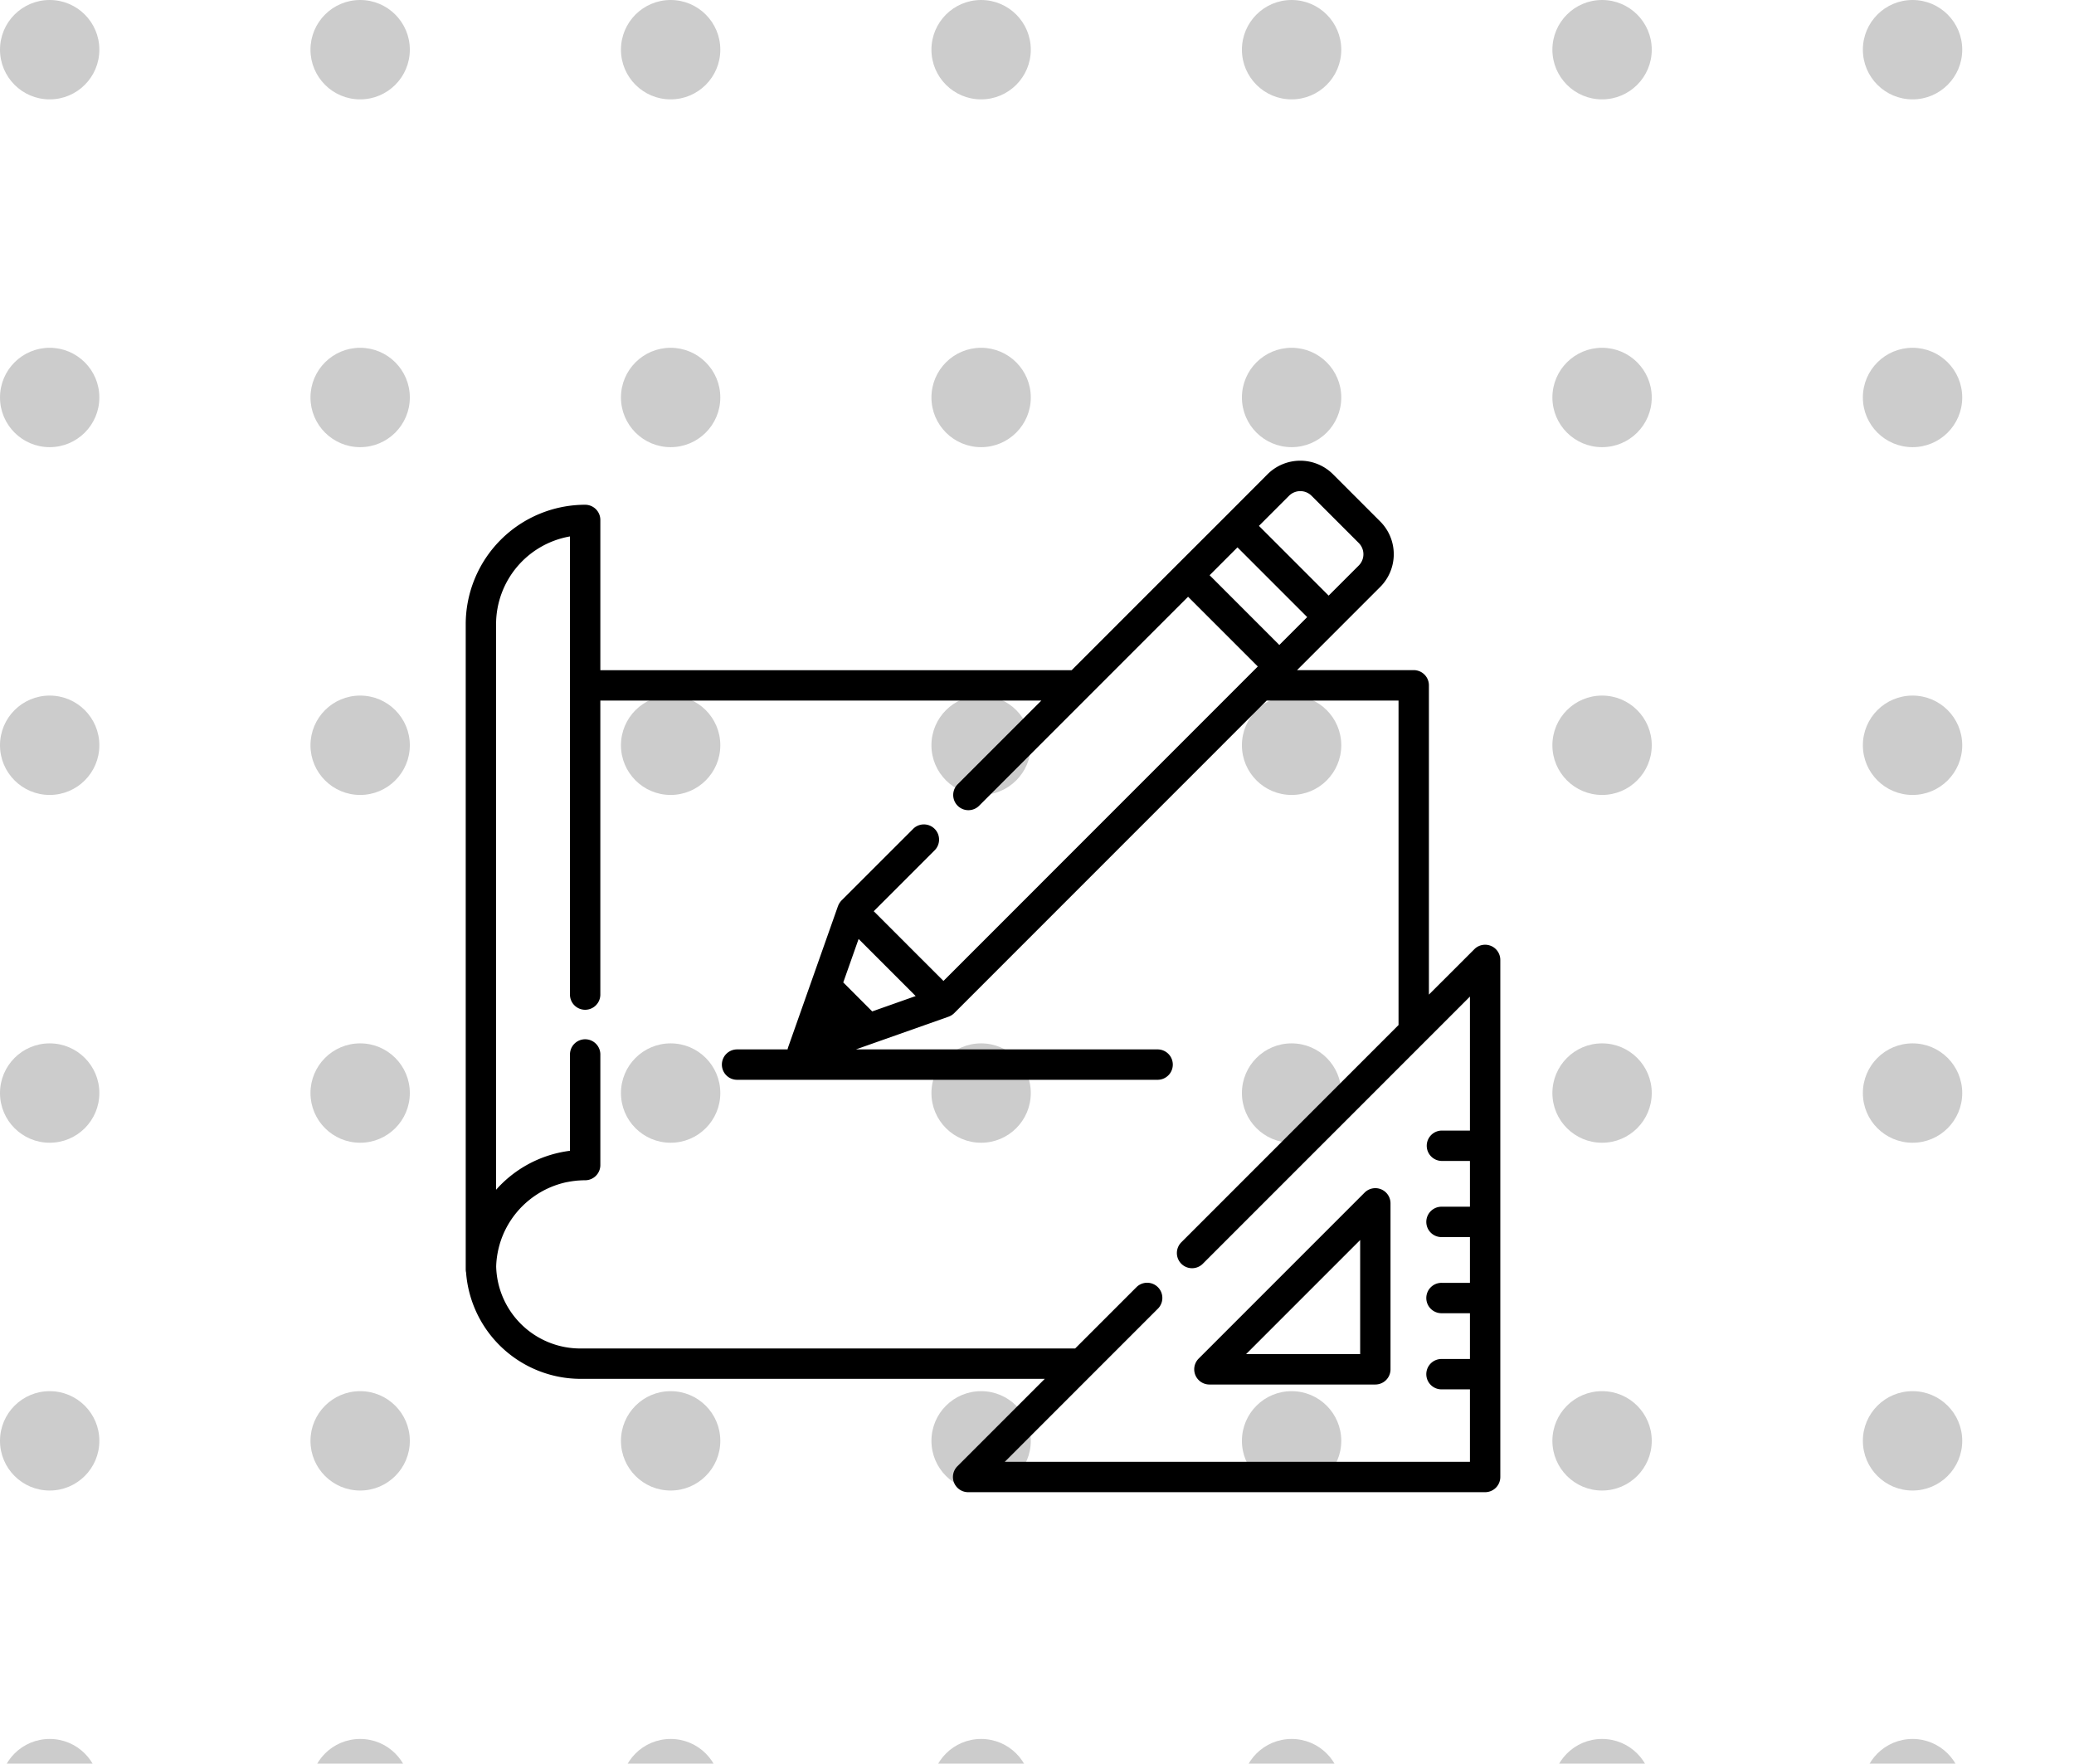 <svg xmlns="http://www.w3.org/2000/svg" xmlns:xlink="http://www.w3.org/1999/xlink" width="167" height="142" viewBox="0 0 167 142">
  <defs>
    <clipPath id="clip-path">
      <rect id="Rectangle_122" data-name="Rectangle 122" width="167" height="142" fill="none"/>
    </clipPath>
  </defs>
  <g id="Group_88" data-name="Group 88" transform="translate(-118.5 -1571)">
    <g id="Repeat_Grid_2" data-name="Repeat Grid 2" transform="translate(118.5 1571)" opacity="0.2" clip-path="url(#clip-path)">
      <g id="Group_375" data-name="Group 375" transform="translate(-131 -1348)">
        <circle id="Ellipse_1" data-name="Ellipse 1" cx="4" cy="4" r="4" transform="translate(131 1348)"/>
        <circle id="Ellipse_1-2" data-name="Ellipse 1" cx="4" cy="4" r="4" transform="translate(156 1348)"/>
        <circle id="Ellipse_1-3" data-name="Ellipse 1" cx="4" cy="4" r="4" transform="translate(181 1348)"/>
        <circle id="Ellipse_1-4" data-name="Ellipse 1" cx="4" cy="4" r="4" transform="translate(206 1348)"/>
        <circle id="Ellipse_1-5" data-name="Ellipse 1" cx="4" cy="4" r="4" transform="translate(231 1348)"/>
        <circle id="Ellipse_1-6" data-name="Ellipse 1" cx="4" cy="4" r="4" transform="translate(256 1348)"/>
        <circle id="Ellipse_1-7" data-name="Ellipse 1" cx="4" cy="4" r="4" transform="translate(281 1348)"/>
        <circle id="Ellipse_1-8" data-name="Ellipse 1" cx="4" cy="4" r="4" transform="translate(306 1348)"/>
        <circle id="Ellipse_1-9" data-name="Ellipse 1" cx="4" cy="4" r="4" transform="translate(331 1348)"/>
        <circle id="Ellipse_1-10" data-name="Ellipse 1" cx="4" cy="4" r="4" transform="translate(356 1348)"/>
        <circle id="Ellipse_1-11" data-name="Ellipse 1" cx="4" cy="4" r="4" transform="translate(381 1348)"/>
        <circle id="Ellipse_1-12" data-name="Ellipse 1" cx="4" cy="4" r="4" transform="translate(406 1348)"/>
        <circle id="Ellipse_1-13" data-name="Ellipse 1" cx="4" cy="4" r="4" transform="translate(431 1348)"/>
        <circle id="Ellipse_1-14" data-name="Ellipse 1" cx="4" cy="4" r="4" transform="translate(456 1348)"/>
        <circle id="Ellipse_1-15" data-name="Ellipse 1" cx="4" cy="4" r="4" transform="translate(481 1348)"/>
        <circle id="Ellipse_1-16" data-name="Ellipse 1" cx="4" cy="4" r="4" transform="translate(506 1348)"/>
        <circle id="Ellipse_1-17" data-name="Ellipse 1" cx="4" cy="4" r="4" transform="translate(531 1348)"/>
        <circle id="Ellipse_1-18" data-name="Ellipse 1" cx="4" cy="4" r="4" transform="translate(556 1348)"/>
        <circle id="Ellipse_1-19" data-name="Ellipse 1" cx="4" cy="4" r="4" transform="translate(581 1348)"/>
        <circle id="Ellipse_1-20" data-name="Ellipse 1" cx="4" cy="4" r="4" transform="translate(606 1348)"/>
        <circle id="Ellipse_1-21" data-name="Ellipse 1" cx="4" cy="4" r="4" transform="translate(631 1348)"/>
        <circle id="Ellipse_1-22" data-name="Ellipse 1" cx="4" cy="4" r="4" transform="translate(656 1348)"/>
        <circle id="Ellipse_1-23" data-name="Ellipse 1" cx="4" cy="4" r="4" transform="translate(681 1348)"/>
        <circle id="Ellipse_1-24" data-name="Ellipse 1" cx="4" cy="4" r="4" transform="translate(706 1348)"/>
        <circle id="Ellipse_1-25" data-name="Ellipse 1" cx="4" cy="4" r="4" transform="translate(731 1348)"/>
        <circle id="Ellipse_1-26" data-name="Ellipse 1" cx="4" cy="4" r="4" transform="translate(756 1348)"/>
        <circle id="Ellipse_1-27" data-name="Ellipse 1" cx="4" cy="4" r="4" transform="translate(781 1348)"/>
        <circle id="Ellipse_1-28" data-name="Ellipse 1" cx="4" cy="4" r="4" transform="translate(806 1348)"/>
        <circle id="Ellipse_1-29" data-name="Ellipse 1" cx="4" cy="4" r="4" transform="translate(831 1348)"/>
        <circle id="Ellipse_1-30" data-name="Ellipse 1" cx="4" cy="4" r="4" transform="translate(856 1348)"/>
        <circle id="Ellipse_1-31" data-name="Ellipse 1" cx="4" cy="4" r="4" transform="translate(881 1348)"/>
        <circle id="Ellipse_1-32" data-name="Ellipse 1" cx="4" cy="4" r="4" transform="translate(906 1348)"/>
        <circle id="Ellipse_1-33" data-name="Ellipse 1" cx="4" cy="4" r="4" transform="translate(931 1348)"/>
        <circle id="Ellipse_1-34" data-name="Ellipse 1" cx="4" cy="4" r="4" transform="translate(956 1348)"/>
        <circle id="Ellipse_1-35" data-name="Ellipse 1" cx="4" cy="4" r="4" transform="translate(981 1348)"/>
        <circle id="Ellipse_1-36" data-name="Ellipse 1" cx="4" cy="4" r="4" transform="translate(1006 1348)"/>
        <circle id="Ellipse_1-37" data-name="Ellipse 1" cx="4" cy="4" r="4" transform="translate(1031 1348)"/>
        <circle id="Ellipse_1-38" data-name="Ellipse 1" cx="4" cy="4" r="4" transform="translate(1056 1348)"/>
        <circle id="Ellipse_1-39" data-name="Ellipse 1" cx="4" cy="4" r="4" transform="translate(1081 1348)"/>
        <circle id="Ellipse_1-40" data-name="Ellipse 1" cx="4" cy="4" r="4" transform="translate(1106 1348)"/>
        <circle id="Ellipse_1-41" data-name="Ellipse 1" cx="4" cy="4" r="4" transform="translate(1131 1348)"/>
        <circle id="Ellipse_1-42" data-name="Ellipse 1" cx="4" cy="4" r="4" transform="translate(1156 1348)"/>
        <circle id="Ellipse_1-43" data-name="Ellipse 1" cx="4" cy="4" r="4" transform="translate(1181 1348)"/>
        <circle id="Ellipse_1-44" data-name="Ellipse 1" cx="4" cy="4" r="4" transform="translate(1206 1348)"/>
        <circle id="Ellipse_1-45" data-name="Ellipse 1" cx="4" cy="4" r="4" transform="translate(1231 1348)"/>
        <circle id="Ellipse_1-46" data-name="Ellipse 1" cx="4" cy="4" r="4" transform="translate(1256 1348)"/>
        <circle id="Ellipse_1-47" data-name="Ellipse 1" cx="4" cy="4" r="4" transform="translate(1281 1348)"/>
        <circle id="Ellipse_1-48" data-name="Ellipse 1" cx="4" cy="4" r="4" transform="translate(1306 1348)"/>
        <circle id="Ellipse_1-49" data-name="Ellipse 1" cx="4" cy="4" r="4" transform="translate(1331 1348)"/>
        <circle id="Ellipse_1-50" data-name="Ellipse 1" cx="4" cy="4" r="4" transform="translate(1356 1348)"/>
        <circle id="Ellipse_1-51" data-name="Ellipse 1" cx="4" cy="4" r="4" transform="translate(1381 1348)"/>
        <circle id="Ellipse_1-52" data-name="Ellipse 1" cx="4" cy="4" r="4" transform="translate(1406 1348)"/>
        <circle id="Ellipse_1-53" data-name="Ellipse 1" cx="4" cy="4" r="4" transform="translate(1431 1348)"/>
        <circle id="Ellipse_1-54" data-name="Ellipse 1" cx="4" cy="4" r="4" transform="translate(1456 1348)"/>
        <circle id="Ellipse_1-55" data-name="Ellipse 1" cx="4" cy="4" r="4" transform="translate(1481 1348)"/>
        <circle id="Ellipse_1-56" data-name="Ellipse 1" cx="4" cy="4" r="4" transform="translate(1506 1348)"/>
        <circle id="Ellipse_1-57" data-name="Ellipse 1" cx="4" cy="4" r="4" transform="translate(1531 1348)"/>
        <circle id="Ellipse_1-58" data-name="Ellipse 1" cx="4" cy="4" r="4" transform="translate(1556 1348)"/>
        <circle id="Ellipse_1-59" data-name="Ellipse 1" cx="4" cy="4" r="4" transform="translate(1581 1348)"/>
        <circle id="Ellipse_1-60" data-name="Ellipse 1" cx="4" cy="4" r="4" transform="translate(1606 1348)"/>
        <circle id="Ellipse_1-61" data-name="Ellipse 1" cx="4" cy="4" r="4" transform="translate(1631 1348)"/>
        <circle id="Ellipse_1-62" data-name="Ellipse 1" cx="4" cy="4" r="4" transform="translate(1656 1348)"/>
        <circle id="Ellipse_1-63" data-name="Ellipse 1" cx="4" cy="4" r="4" transform="translate(1681 1348)"/>
        <circle id="Ellipse_1-64" data-name="Ellipse 1" cx="4" cy="4" r="4" transform="translate(1706 1348)"/>
        <circle id="Ellipse_1-65" data-name="Ellipse 1" cx="4" cy="4" r="4" transform="translate(1731 1348)"/>
        <circle id="Ellipse_1-66" data-name="Ellipse 1" cx="4" cy="4" r="4" transform="translate(1756 1348)"/>
        <circle id="Ellipse_1-67" data-name="Ellipse 1" cx="4" cy="4" r="4" transform="translate(1781 1348)"/>
        <circle id="Ellipse_1-68" data-name="Ellipse 1" cx="4" cy="4" r="4" transform="translate(1806 1348)"/>
      </g>
      <g id="Group_376" data-name="Group 376" transform="translate(-131 -1320)">
        <circle id="Ellipse_1-69" data-name="Ellipse 1" cx="4" cy="4" r="4" transform="translate(131 1348)"/>
        <circle id="Ellipse_1-70" data-name="Ellipse 1" cx="4" cy="4" r="4" transform="translate(156 1348)"/>
        <circle id="Ellipse_1-71" data-name="Ellipse 1" cx="4" cy="4" r="4" transform="translate(181 1348)"/>
        <circle id="Ellipse_1-72" data-name="Ellipse 1" cx="4" cy="4" r="4" transform="translate(206 1348)"/>
        <circle id="Ellipse_1-73" data-name="Ellipse 1" cx="4" cy="4" r="4" transform="translate(231 1348)"/>
        <circle id="Ellipse_1-74" data-name="Ellipse 1" cx="4" cy="4" r="4" transform="translate(256 1348)"/>
        <circle id="Ellipse_1-75" data-name="Ellipse 1" cx="4" cy="4" r="4" transform="translate(281 1348)"/>
        <circle id="Ellipse_1-76" data-name="Ellipse 1" cx="4" cy="4" r="4" transform="translate(306 1348)"/>
        <circle id="Ellipse_1-77" data-name="Ellipse 1" cx="4" cy="4" r="4" transform="translate(331 1348)"/>
        <circle id="Ellipse_1-78" data-name="Ellipse 1" cx="4" cy="4" r="4" transform="translate(356 1348)"/>
        <circle id="Ellipse_1-79" data-name="Ellipse 1" cx="4" cy="4" r="4" transform="translate(381 1348)"/>
        <circle id="Ellipse_1-80" data-name="Ellipse 1" cx="4" cy="4" r="4" transform="translate(406 1348)"/>
        <circle id="Ellipse_1-81" data-name="Ellipse 1" cx="4" cy="4" r="4" transform="translate(431 1348)"/>
        <circle id="Ellipse_1-82" data-name="Ellipse 1" cx="4" cy="4" r="4" transform="translate(456 1348)"/>
        <circle id="Ellipse_1-83" data-name="Ellipse 1" cx="4" cy="4" r="4" transform="translate(481 1348)"/>
        <circle id="Ellipse_1-84" data-name="Ellipse 1" cx="4" cy="4" r="4" transform="translate(506 1348)"/>
        <circle id="Ellipse_1-85" data-name="Ellipse 1" cx="4" cy="4" r="4" transform="translate(531 1348)"/>
        <circle id="Ellipse_1-86" data-name="Ellipse 1" cx="4" cy="4" r="4" transform="translate(556 1348)"/>
        <circle id="Ellipse_1-87" data-name="Ellipse 1" cx="4" cy="4" r="4" transform="translate(581 1348)"/>
        <circle id="Ellipse_1-88" data-name="Ellipse 1" cx="4" cy="4" r="4" transform="translate(606 1348)"/>
        <circle id="Ellipse_1-89" data-name="Ellipse 1" cx="4" cy="4" r="4" transform="translate(631 1348)"/>
        <circle id="Ellipse_1-90" data-name="Ellipse 1" cx="4" cy="4" r="4" transform="translate(656 1348)"/>
        <circle id="Ellipse_1-91" data-name="Ellipse 1" cx="4" cy="4" r="4" transform="translate(681 1348)"/>
        <circle id="Ellipse_1-92" data-name="Ellipse 1" cx="4" cy="4" r="4" transform="translate(706 1348)"/>
        <circle id="Ellipse_1-93" data-name="Ellipse 1" cx="4" cy="4" r="4" transform="translate(731 1348)"/>
        <circle id="Ellipse_1-94" data-name="Ellipse 1" cx="4" cy="4" r="4" transform="translate(756 1348)"/>
        <circle id="Ellipse_1-95" data-name="Ellipse 1" cx="4" cy="4" r="4" transform="translate(781 1348)"/>
        <circle id="Ellipse_1-96" data-name="Ellipse 1" cx="4" cy="4" r="4" transform="translate(806 1348)"/>
        <circle id="Ellipse_1-97" data-name="Ellipse 1" cx="4" cy="4" r="4" transform="translate(831 1348)"/>
        <circle id="Ellipse_1-98" data-name="Ellipse 1" cx="4" cy="4" r="4" transform="translate(856 1348)"/>
        <circle id="Ellipse_1-99" data-name="Ellipse 1" cx="4" cy="4" r="4" transform="translate(881 1348)"/>
        <circle id="Ellipse_1-100" data-name="Ellipse 1" cx="4" cy="4" r="4" transform="translate(906 1348)"/>
        <circle id="Ellipse_1-101" data-name="Ellipse 1" cx="4" cy="4" r="4" transform="translate(931 1348)"/>
        <circle id="Ellipse_1-102" data-name="Ellipse 1" cx="4" cy="4" r="4" transform="translate(956 1348)"/>
        <circle id="Ellipse_1-103" data-name="Ellipse 1" cx="4" cy="4" r="4" transform="translate(981 1348)"/>
        <circle id="Ellipse_1-104" data-name="Ellipse 1" cx="4" cy="4" r="4" transform="translate(1006 1348)"/>
        <circle id="Ellipse_1-105" data-name="Ellipse 1" cx="4" cy="4" r="4" transform="translate(1031 1348)"/>
        <circle id="Ellipse_1-106" data-name="Ellipse 1" cx="4" cy="4" r="4" transform="translate(1056 1348)"/>
        <circle id="Ellipse_1-107" data-name="Ellipse 1" cx="4" cy="4" r="4" transform="translate(1081 1348)"/>
        <circle id="Ellipse_1-108" data-name="Ellipse 1" cx="4" cy="4" r="4" transform="translate(1106 1348)"/>
        <circle id="Ellipse_1-109" data-name="Ellipse 1" cx="4" cy="4" r="4" transform="translate(1131 1348)"/>
        <circle id="Ellipse_1-110" data-name="Ellipse 1" cx="4" cy="4" r="4" transform="translate(1156 1348)"/>
        <circle id="Ellipse_1-111" data-name="Ellipse 1" cx="4" cy="4" r="4" transform="translate(1181 1348)"/>
        <circle id="Ellipse_1-112" data-name="Ellipse 1" cx="4" cy="4" r="4" transform="translate(1206 1348)"/>
        <circle id="Ellipse_1-113" data-name="Ellipse 1" cx="4" cy="4" r="4" transform="translate(1231 1348)"/>
        <circle id="Ellipse_1-114" data-name="Ellipse 1" cx="4" cy="4" r="4" transform="translate(1256 1348)"/>
        <circle id="Ellipse_1-115" data-name="Ellipse 1" cx="4" cy="4" r="4" transform="translate(1281 1348)"/>
        <circle id="Ellipse_1-116" data-name="Ellipse 1" cx="4" cy="4" r="4" transform="translate(1306 1348)"/>
        <circle id="Ellipse_1-117" data-name="Ellipse 1" cx="4" cy="4" r="4" transform="translate(1331 1348)"/>
        <circle id="Ellipse_1-118" data-name="Ellipse 1" cx="4" cy="4" r="4" transform="translate(1356 1348)"/>
        <circle id="Ellipse_1-119" data-name="Ellipse 1" cx="4" cy="4" r="4" transform="translate(1381 1348)"/>
        <circle id="Ellipse_1-120" data-name="Ellipse 1" cx="4" cy="4" r="4" transform="translate(1406 1348)"/>
        <circle id="Ellipse_1-121" data-name="Ellipse 1" cx="4" cy="4" r="4" transform="translate(1431 1348)"/>
        <circle id="Ellipse_1-122" data-name="Ellipse 1" cx="4" cy="4" r="4" transform="translate(1456 1348)"/>
        <circle id="Ellipse_1-123" data-name="Ellipse 1" cx="4" cy="4" r="4" transform="translate(1481 1348)"/>
        <circle id="Ellipse_1-124" data-name="Ellipse 1" cx="4" cy="4" r="4" transform="translate(1506 1348)"/>
        <circle id="Ellipse_1-125" data-name="Ellipse 1" cx="4" cy="4" r="4" transform="translate(1531 1348)"/>
        <circle id="Ellipse_1-126" data-name="Ellipse 1" cx="4" cy="4" r="4" transform="translate(1556 1348)"/>
        <circle id="Ellipse_1-127" data-name="Ellipse 1" cx="4" cy="4" r="4" transform="translate(1581 1348)"/>
        <circle id="Ellipse_1-128" data-name="Ellipse 1" cx="4" cy="4" r="4" transform="translate(1606 1348)"/>
        <circle id="Ellipse_1-129" data-name="Ellipse 1" cx="4" cy="4" r="4" transform="translate(1631 1348)"/>
        <circle id="Ellipse_1-130" data-name="Ellipse 1" cx="4" cy="4" r="4" transform="translate(1656 1348)"/>
        <circle id="Ellipse_1-131" data-name="Ellipse 1" cx="4" cy="4" r="4" transform="translate(1681 1348)"/>
        <circle id="Ellipse_1-132" data-name="Ellipse 1" cx="4" cy="4" r="4" transform="translate(1706 1348)"/>
        <circle id="Ellipse_1-133" data-name="Ellipse 1" cx="4" cy="4" r="4" transform="translate(1731 1348)"/>
        <circle id="Ellipse_1-134" data-name="Ellipse 1" cx="4" cy="4" r="4" transform="translate(1756 1348)"/>
        <circle id="Ellipse_1-135" data-name="Ellipse 1" cx="4" cy="4" r="4" transform="translate(1781 1348)"/>
        <circle id="Ellipse_1-136" data-name="Ellipse 1" cx="4" cy="4" r="4" transform="translate(1806 1348)"/>
      </g>
      <g id="Group_377" data-name="Group 377" transform="translate(-131 -1292)">
        <circle id="Ellipse_1-137" data-name="Ellipse 1" cx="4" cy="4" r="4" transform="translate(131 1348)"/>
        <circle id="Ellipse_1-138" data-name="Ellipse 1" cx="4" cy="4" r="4" transform="translate(156 1348)"/>
        <circle id="Ellipse_1-139" data-name="Ellipse 1" cx="4" cy="4" r="4" transform="translate(181 1348)"/>
        <circle id="Ellipse_1-140" data-name="Ellipse 1" cx="4" cy="4" r="4" transform="translate(206 1348)"/>
        <circle id="Ellipse_1-141" data-name="Ellipse 1" cx="4" cy="4" r="4" transform="translate(231 1348)"/>
        <circle id="Ellipse_1-142" data-name="Ellipse 1" cx="4" cy="4" r="4" transform="translate(256 1348)"/>
        <circle id="Ellipse_1-143" data-name="Ellipse 1" cx="4" cy="4" r="4" transform="translate(281 1348)"/>
        <circle id="Ellipse_1-144" data-name="Ellipse 1" cx="4" cy="4" r="4" transform="translate(306 1348)"/>
        <circle id="Ellipse_1-145" data-name="Ellipse 1" cx="4" cy="4" r="4" transform="translate(331 1348)"/>
        <circle id="Ellipse_1-146" data-name="Ellipse 1" cx="4" cy="4" r="4" transform="translate(356 1348)"/>
        <circle id="Ellipse_1-147" data-name="Ellipse 1" cx="4" cy="4" r="4" transform="translate(381 1348)"/>
        <circle id="Ellipse_1-148" data-name="Ellipse 1" cx="4" cy="4" r="4" transform="translate(406 1348)"/>
        <circle id="Ellipse_1-149" data-name="Ellipse 1" cx="4" cy="4" r="4" transform="translate(431 1348)"/>
        <circle id="Ellipse_1-150" data-name="Ellipse 1" cx="4" cy="4" r="4" transform="translate(456 1348)"/>
        <circle id="Ellipse_1-151" data-name="Ellipse 1" cx="4" cy="4" r="4" transform="translate(481 1348)"/>
        <circle id="Ellipse_1-152" data-name="Ellipse 1" cx="4" cy="4" r="4" transform="translate(506 1348)"/>
        <circle id="Ellipse_1-153" data-name="Ellipse 1" cx="4" cy="4" r="4" transform="translate(531 1348)"/>
        <circle id="Ellipse_1-154" data-name="Ellipse 1" cx="4" cy="4" r="4" transform="translate(556 1348)"/>
        <circle id="Ellipse_1-155" data-name="Ellipse 1" cx="4" cy="4" r="4" transform="translate(581 1348)"/>
        <circle id="Ellipse_1-156" data-name="Ellipse 1" cx="4" cy="4" r="4" transform="translate(606 1348)"/>
        <circle id="Ellipse_1-157" data-name="Ellipse 1" cx="4" cy="4" r="4" transform="translate(631 1348)"/>
        <circle id="Ellipse_1-158" data-name="Ellipse 1" cx="4" cy="4" r="4" transform="translate(656 1348)"/>
        <circle id="Ellipse_1-159" data-name="Ellipse 1" cx="4" cy="4" r="4" transform="translate(681 1348)"/>
        <circle id="Ellipse_1-160" data-name="Ellipse 1" cx="4" cy="4" r="4" transform="translate(706 1348)"/>
        <circle id="Ellipse_1-161" data-name="Ellipse 1" cx="4" cy="4" r="4" transform="translate(731 1348)"/>
        <circle id="Ellipse_1-162" data-name="Ellipse 1" cx="4" cy="4" r="4" transform="translate(756 1348)"/>
        <circle id="Ellipse_1-163" data-name="Ellipse 1" cx="4" cy="4" r="4" transform="translate(781 1348)"/>
        <circle id="Ellipse_1-164" data-name="Ellipse 1" cx="4" cy="4" r="4" transform="translate(806 1348)"/>
        <circle id="Ellipse_1-165" data-name="Ellipse 1" cx="4" cy="4" r="4" transform="translate(831 1348)"/>
        <circle id="Ellipse_1-166" data-name="Ellipse 1" cx="4" cy="4" r="4" transform="translate(856 1348)"/>
        <circle id="Ellipse_1-167" data-name="Ellipse 1" cx="4" cy="4" r="4" transform="translate(881 1348)"/>
        <circle id="Ellipse_1-168" data-name="Ellipse 1" cx="4" cy="4" r="4" transform="translate(906 1348)"/>
        <circle id="Ellipse_1-169" data-name="Ellipse 1" cx="4" cy="4" r="4" transform="translate(931 1348)"/>
        <circle id="Ellipse_1-170" data-name="Ellipse 1" cx="4" cy="4" r="4" transform="translate(956 1348)"/>
        <circle id="Ellipse_1-171" data-name="Ellipse 1" cx="4" cy="4" r="4" transform="translate(981 1348)"/>
        <circle id="Ellipse_1-172" data-name="Ellipse 1" cx="4" cy="4" r="4" transform="translate(1006 1348)"/>
        <circle id="Ellipse_1-173" data-name="Ellipse 1" cx="4" cy="4" r="4" transform="translate(1031 1348)"/>
        <circle id="Ellipse_1-174" data-name="Ellipse 1" cx="4" cy="4" r="4" transform="translate(1056 1348)"/>
        <circle id="Ellipse_1-175" data-name="Ellipse 1" cx="4" cy="4" r="4" transform="translate(1081 1348)"/>
        <circle id="Ellipse_1-176" data-name="Ellipse 1" cx="4" cy="4" r="4" transform="translate(1106 1348)"/>
        <circle id="Ellipse_1-177" data-name="Ellipse 1" cx="4" cy="4" r="4" transform="translate(1131 1348)"/>
        <circle id="Ellipse_1-178" data-name="Ellipse 1" cx="4" cy="4" r="4" transform="translate(1156 1348)"/>
        <circle id="Ellipse_1-179" data-name="Ellipse 1" cx="4" cy="4" r="4" transform="translate(1181 1348)"/>
        <circle id="Ellipse_1-180" data-name="Ellipse 1" cx="4" cy="4" r="4" transform="translate(1206 1348)"/>
        <circle id="Ellipse_1-181" data-name="Ellipse 1" cx="4" cy="4" r="4" transform="translate(1231 1348)"/>
        <circle id="Ellipse_1-182" data-name="Ellipse 1" cx="4" cy="4" r="4" transform="translate(1256 1348)"/>
        <circle id="Ellipse_1-183" data-name="Ellipse 1" cx="4" cy="4" r="4" transform="translate(1281 1348)"/>
        <circle id="Ellipse_1-184" data-name="Ellipse 1" cx="4" cy="4" r="4" transform="translate(1306 1348)"/>
        <circle id="Ellipse_1-185" data-name="Ellipse 1" cx="4" cy="4" r="4" transform="translate(1331 1348)"/>
        <circle id="Ellipse_1-186" data-name="Ellipse 1" cx="4" cy="4" r="4" transform="translate(1356 1348)"/>
        <circle id="Ellipse_1-187" data-name="Ellipse 1" cx="4" cy="4" r="4" transform="translate(1381 1348)"/>
        <circle id="Ellipse_1-188" data-name="Ellipse 1" cx="4" cy="4" r="4" transform="translate(1406 1348)"/>
        <circle id="Ellipse_1-189" data-name="Ellipse 1" cx="4" cy="4" r="4" transform="translate(1431 1348)"/>
        <circle id="Ellipse_1-190" data-name="Ellipse 1" cx="4" cy="4" r="4" transform="translate(1456 1348)"/>
        <circle id="Ellipse_1-191" data-name="Ellipse 1" cx="4" cy="4" r="4" transform="translate(1481 1348)"/>
        <circle id="Ellipse_1-192" data-name="Ellipse 1" cx="4" cy="4" r="4" transform="translate(1506 1348)"/>
        <circle id="Ellipse_1-193" data-name="Ellipse 1" cx="4" cy="4" r="4" transform="translate(1531 1348)"/>
        <circle id="Ellipse_1-194" data-name="Ellipse 1" cx="4" cy="4" r="4" transform="translate(1556 1348)"/>
        <circle id="Ellipse_1-195" data-name="Ellipse 1" cx="4" cy="4" r="4" transform="translate(1581 1348)"/>
        <circle id="Ellipse_1-196" data-name="Ellipse 1" cx="4" cy="4" r="4" transform="translate(1606 1348)"/>
        <circle id="Ellipse_1-197" data-name="Ellipse 1" cx="4" cy="4" r="4" transform="translate(1631 1348)"/>
        <circle id="Ellipse_1-198" data-name="Ellipse 1" cx="4" cy="4" r="4" transform="translate(1656 1348)"/>
        <circle id="Ellipse_1-199" data-name="Ellipse 1" cx="4" cy="4" r="4" transform="translate(1681 1348)"/>
        <circle id="Ellipse_1-200" data-name="Ellipse 1" cx="4" cy="4" r="4" transform="translate(1706 1348)"/>
        <circle id="Ellipse_1-201" data-name="Ellipse 1" cx="4" cy="4" r="4" transform="translate(1731 1348)"/>
        <circle id="Ellipse_1-202" data-name="Ellipse 1" cx="4" cy="4" r="4" transform="translate(1756 1348)"/>
        <circle id="Ellipse_1-203" data-name="Ellipse 1" cx="4" cy="4" r="4" transform="translate(1781 1348)"/>
        <circle id="Ellipse_1-204" data-name="Ellipse 1" cx="4" cy="4" r="4" transform="translate(1806 1348)"/>
      </g>
      <g id="Group_378" data-name="Group 378" transform="translate(-131 -1264)">
        <circle id="Ellipse_1-205" data-name="Ellipse 1" cx="4" cy="4" r="4" transform="translate(131 1348)"/>
        <circle id="Ellipse_1-206" data-name="Ellipse 1" cx="4" cy="4" r="4" transform="translate(156 1348)"/>
        <circle id="Ellipse_1-207" data-name="Ellipse 1" cx="4" cy="4" r="4" transform="translate(181 1348)"/>
        <circle id="Ellipse_1-208" data-name="Ellipse 1" cx="4" cy="4" r="4" transform="translate(206 1348)"/>
        <circle id="Ellipse_1-209" data-name="Ellipse 1" cx="4" cy="4" r="4" transform="translate(231 1348)"/>
        <circle id="Ellipse_1-210" data-name="Ellipse 1" cx="4" cy="4" r="4" transform="translate(256 1348)"/>
        <circle id="Ellipse_1-211" data-name="Ellipse 1" cx="4" cy="4" r="4" transform="translate(281 1348)"/>
        <circle id="Ellipse_1-212" data-name="Ellipse 1" cx="4" cy="4" r="4" transform="translate(306 1348)"/>
        <circle id="Ellipse_1-213" data-name="Ellipse 1" cx="4" cy="4" r="4" transform="translate(331 1348)"/>
        <circle id="Ellipse_1-214" data-name="Ellipse 1" cx="4" cy="4" r="4" transform="translate(356 1348)"/>
        <circle id="Ellipse_1-215" data-name="Ellipse 1" cx="4" cy="4" r="4" transform="translate(381 1348)"/>
        <circle id="Ellipse_1-216" data-name="Ellipse 1" cx="4" cy="4" r="4" transform="translate(406 1348)"/>
        <circle id="Ellipse_1-217" data-name="Ellipse 1" cx="4" cy="4" r="4" transform="translate(431 1348)"/>
        <circle id="Ellipse_1-218" data-name="Ellipse 1" cx="4" cy="4" r="4" transform="translate(456 1348)"/>
        <circle id="Ellipse_1-219" data-name="Ellipse 1" cx="4" cy="4" r="4" transform="translate(481 1348)"/>
        <circle id="Ellipse_1-220" data-name="Ellipse 1" cx="4" cy="4" r="4" transform="translate(506 1348)"/>
        <circle id="Ellipse_1-221" data-name="Ellipse 1" cx="4" cy="4" r="4" transform="translate(531 1348)"/>
        <circle id="Ellipse_1-222" data-name="Ellipse 1" cx="4" cy="4" r="4" transform="translate(556 1348)"/>
        <circle id="Ellipse_1-223" data-name="Ellipse 1" cx="4" cy="4" r="4" transform="translate(581 1348)"/>
        <circle id="Ellipse_1-224" data-name="Ellipse 1" cx="4" cy="4" r="4" transform="translate(606 1348)"/>
        <circle id="Ellipse_1-225" data-name="Ellipse 1" cx="4" cy="4" r="4" transform="translate(631 1348)"/>
        <circle id="Ellipse_1-226" data-name="Ellipse 1" cx="4" cy="4" r="4" transform="translate(656 1348)"/>
        <circle id="Ellipse_1-227" data-name="Ellipse 1" cx="4" cy="4" r="4" transform="translate(681 1348)"/>
        <circle id="Ellipse_1-228" data-name="Ellipse 1" cx="4" cy="4" r="4" transform="translate(706 1348)"/>
        <circle id="Ellipse_1-229" data-name="Ellipse 1" cx="4" cy="4" r="4" transform="translate(731 1348)"/>
        <circle id="Ellipse_1-230" data-name="Ellipse 1" cx="4" cy="4" r="4" transform="translate(756 1348)"/>
        <circle id="Ellipse_1-231" data-name="Ellipse 1" cx="4" cy="4" r="4" transform="translate(781 1348)"/>
        <circle id="Ellipse_1-232" data-name="Ellipse 1" cx="4" cy="4" r="4" transform="translate(806 1348)"/>
        <circle id="Ellipse_1-233" data-name="Ellipse 1" cx="4" cy="4" r="4" transform="translate(831 1348)"/>
        <circle id="Ellipse_1-234" data-name="Ellipse 1" cx="4" cy="4" r="4" transform="translate(856 1348)"/>
        <circle id="Ellipse_1-235" data-name="Ellipse 1" cx="4" cy="4" r="4" transform="translate(881 1348)"/>
        <circle id="Ellipse_1-236" data-name="Ellipse 1" cx="4" cy="4" r="4" transform="translate(906 1348)"/>
        <circle id="Ellipse_1-237" data-name="Ellipse 1" cx="4" cy="4" r="4" transform="translate(931 1348)"/>
        <circle id="Ellipse_1-238" data-name="Ellipse 1" cx="4" cy="4" r="4" transform="translate(956 1348)"/>
        <circle id="Ellipse_1-239" data-name="Ellipse 1" cx="4" cy="4" r="4" transform="translate(981 1348)"/>
        <circle id="Ellipse_1-240" data-name="Ellipse 1" cx="4" cy="4" r="4" transform="translate(1006 1348)"/>
        <circle id="Ellipse_1-241" data-name="Ellipse 1" cx="4" cy="4" r="4" transform="translate(1031 1348)"/>
        <circle id="Ellipse_1-242" data-name="Ellipse 1" cx="4" cy="4" r="4" transform="translate(1056 1348)"/>
        <circle id="Ellipse_1-243" data-name="Ellipse 1" cx="4" cy="4" r="4" transform="translate(1081 1348)"/>
        <circle id="Ellipse_1-244" data-name="Ellipse 1" cx="4" cy="4" r="4" transform="translate(1106 1348)"/>
        <circle id="Ellipse_1-245" data-name="Ellipse 1" cx="4" cy="4" r="4" transform="translate(1131 1348)"/>
        <circle id="Ellipse_1-246" data-name="Ellipse 1" cx="4" cy="4" r="4" transform="translate(1156 1348)"/>
        <circle id="Ellipse_1-247" data-name="Ellipse 1" cx="4" cy="4" r="4" transform="translate(1181 1348)"/>
        <circle id="Ellipse_1-248" data-name="Ellipse 1" cx="4" cy="4" r="4" transform="translate(1206 1348)"/>
        <circle id="Ellipse_1-249" data-name="Ellipse 1" cx="4" cy="4" r="4" transform="translate(1231 1348)"/>
        <circle id="Ellipse_1-250" data-name="Ellipse 1" cx="4" cy="4" r="4" transform="translate(1256 1348)"/>
        <circle id="Ellipse_1-251" data-name="Ellipse 1" cx="4" cy="4" r="4" transform="translate(1281 1348)"/>
        <circle id="Ellipse_1-252" data-name="Ellipse 1" cx="4" cy="4" r="4" transform="translate(1306 1348)"/>
        <circle id="Ellipse_1-253" data-name="Ellipse 1" cx="4" cy="4" r="4" transform="translate(1331 1348)"/>
        <circle id="Ellipse_1-254" data-name="Ellipse 1" cx="4" cy="4" r="4" transform="translate(1356 1348)"/>
        <circle id="Ellipse_1-255" data-name="Ellipse 1" cx="4" cy="4" r="4" transform="translate(1381 1348)"/>
        <circle id="Ellipse_1-256" data-name="Ellipse 1" cx="4" cy="4" r="4" transform="translate(1406 1348)"/>
        <circle id="Ellipse_1-257" data-name="Ellipse 1" cx="4" cy="4" r="4" transform="translate(1431 1348)"/>
        <circle id="Ellipse_1-258" data-name="Ellipse 1" cx="4" cy="4" r="4" transform="translate(1456 1348)"/>
        <circle id="Ellipse_1-259" data-name="Ellipse 1" cx="4" cy="4" r="4" transform="translate(1481 1348)"/>
        <circle id="Ellipse_1-260" data-name="Ellipse 1" cx="4" cy="4" r="4" transform="translate(1506 1348)"/>
        <circle id="Ellipse_1-261" data-name="Ellipse 1" cx="4" cy="4" r="4" transform="translate(1531 1348)"/>
        <circle id="Ellipse_1-262" data-name="Ellipse 1" cx="4" cy="4" r="4" transform="translate(1556 1348)"/>
        <circle id="Ellipse_1-263" data-name="Ellipse 1" cx="4" cy="4" r="4" transform="translate(1581 1348)"/>
        <circle id="Ellipse_1-264" data-name="Ellipse 1" cx="4" cy="4" r="4" transform="translate(1606 1348)"/>
        <circle id="Ellipse_1-265" data-name="Ellipse 1" cx="4" cy="4" r="4" transform="translate(1631 1348)"/>
        <circle id="Ellipse_1-266" data-name="Ellipse 1" cx="4" cy="4" r="4" transform="translate(1656 1348)"/>
        <circle id="Ellipse_1-267" data-name="Ellipse 1" cx="4" cy="4" r="4" transform="translate(1681 1348)"/>
        <circle id="Ellipse_1-268" data-name="Ellipse 1" cx="4" cy="4" r="4" transform="translate(1706 1348)"/>
        <circle id="Ellipse_1-269" data-name="Ellipse 1" cx="4" cy="4" r="4" transform="translate(1731 1348)"/>
        <circle id="Ellipse_1-270" data-name="Ellipse 1" cx="4" cy="4" r="4" transform="translate(1756 1348)"/>
        <circle id="Ellipse_1-271" data-name="Ellipse 1" cx="4" cy="4" r="4" transform="translate(1781 1348)"/>
        <circle id="Ellipse_1-272" data-name="Ellipse 1" cx="4" cy="4" r="4" transform="translate(1806 1348)"/>
      </g>
      <g id="Group_379" data-name="Group 379" transform="translate(-131 -1236)">
        <circle id="Ellipse_1-273" data-name="Ellipse 1" cx="4" cy="4" r="4" transform="translate(131 1348)"/>
        <circle id="Ellipse_1-274" data-name="Ellipse 1" cx="4" cy="4" r="4" transform="translate(156 1348)"/>
        <circle id="Ellipse_1-275" data-name="Ellipse 1" cx="4" cy="4" r="4" transform="translate(181 1348)"/>
        <circle id="Ellipse_1-276" data-name="Ellipse 1" cx="4" cy="4" r="4" transform="translate(206 1348)"/>
        <circle id="Ellipse_1-277" data-name="Ellipse 1" cx="4" cy="4" r="4" transform="translate(231 1348)"/>
        <circle id="Ellipse_1-278" data-name="Ellipse 1" cx="4" cy="4" r="4" transform="translate(256 1348)"/>
        <circle id="Ellipse_1-279" data-name="Ellipse 1" cx="4" cy="4" r="4" transform="translate(281 1348)"/>
        <circle id="Ellipse_1-280" data-name="Ellipse 1" cx="4" cy="4" r="4" transform="translate(306 1348)"/>
        <circle id="Ellipse_1-281" data-name="Ellipse 1" cx="4" cy="4" r="4" transform="translate(331 1348)"/>
        <circle id="Ellipse_1-282" data-name="Ellipse 1" cx="4" cy="4" r="4" transform="translate(356 1348)"/>
        <circle id="Ellipse_1-283" data-name="Ellipse 1" cx="4" cy="4" r="4" transform="translate(381 1348)"/>
        <circle id="Ellipse_1-284" data-name="Ellipse 1" cx="4" cy="4" r="4" transform="translate(406 1348)"/>
        <circle id="Ellipse_1-285" data-name="Ellipse 1" cx="4" cy="4" r="4" transform="translate(431 1348)"/>
        <circle id="Ellipse_1-286" data-name="Ellipse 1" cx="4" cy="4" r="4" transform="translate(456 1348)"/>
        <circle id="Ellipse_1-287" data-name="Ellipse 1" cx="4" cy="4" r="4" transform="translate(481 1348)"/>
        <circle id="Ellipse_1-288" data-name="Ellipse 1" cx="4" cy="4" r="4" transform="translate(506 1348)"/>
        <circle id="Ellipse_1-289" data-name="Ellipse 1" cx="4" cy="4" r="4" transform="translate(531 1348)"/>
        <circle id="Ellipse_1-290" data-name="Ellipse 1" cx="4" cy="4" r="4" transform="translate(556 1348)"/>
        <circle id="Ellipse_1-291" data-name="Ellipse 1" cx="4" cy="4" r="4" transform="translate(581 1348)"/>
        <circle id="Ellipse_1-292" data-name="Ellipse 1" cx="4" cy="4" r="4" transform="translate(606 1348)"/>
        <circle id="Ellipse_1-293" data-name="Ellipse 1" cx="4" cy="4" r="4" transform="translate(631 1348)"/>
        <circle id="Ellipse_1-294" data-name="Ellipse 1" cx="4" cy="4" r="4" transform="translate(656 1348)"/>
        <circle id="Ellipse_1-295" data-name="Ellipse 1" cx="4" cy="4" r="4" transform="translate(681 1348)"/>
        <circle id="Ellipse_1-296" data-name="Ellipse 1" cx="4" cy="4" r="4" transform="translate(706 1348)"/>
        <circle id="Ellipse_1-297" data-name="Ellipse 1" cx="4" cy="4" r="4" transform="translate(731 1348)"/>
        <circle id="Ellipse_1-298" data-name="Ellipse 1" cx="4" cy="4" r="4" transform="translate(756 1348)"/>
        <circle id="Ellipse_1-299" data-name="Ellipse 1" cx="4" cy="4" r="4" transform="translate(781 1348)"/>
        <circle id="Ellipse_1-300" data-name="Ellipse 1" cx="4" cy="4" r="4" transform="translate(806 1348)"/>
        <circle id="Ellipse_1-301" data-name="Ellipse 1" cx="4" cy="4" r="4" transform="translate(831 1348)"/>
        <circle id="Ellipse_1-302" data-name="Ellipse 1" cx="4" cy="4" r="4" transform="translate(856 1348)"/>
        <circle id="Ellipse_1-303" data-name="Ellipse 1" cx="4" cy="4" r="4" transform="translate(881 1348)"/>
        <circle id="Ellipse_1-304" data-name="Ellipse 1" cx="4" cy="4" r="4" transform="translate(906 1348)"/>
        <circle id="Ellipse_1-305" data-name="Ellipse 1" cx="4" cy="4" r="4" transform="translate(931 1348)"/>
        <circle id="Ellipse_1-306" data-name="Ellipse 1" cx="4" cy="4" r="4" transform="translate(956 1348)"/>
        <circle id="Ellipse_1-307" data-name="Ellipse 1" cx="4" cy="4" r="4" transform="translate(981 1348)"/>
        <circle id="Ellipse_1-308" data-name="Ellipse 1" cx="4" cy="4" r="4" transform="translate(1006 1348)"/>
        <circle id="Ellipse_1-309" data-name="Ellipse 1" cx="4" cy="4" r="4" transform="translate(1031 1348)"/>
        <circle id="Ellipse_1-310" data-name="Ellipse 1" cx="4" cy="4" r="4" transform="translate(1056 1348)"/>
        <circle id="Ellipse_1-311" data-name="Ellipse 1" cx="4" cy="4" r="4" transform="translate(1081 1348)"/>
        <circle id="Ellipse_1-312" data-name="Ellipse 1" cx="4" cy="4" r="4" transform="translate(1106 1348)"/>
        <circle id="Ellipse_1-313" data-name="Ellipse 1" cx="4" cy="4" r="4" transform="translate(1131 1348)"/>
        <circle id="Ellipse_1-314" data-name="Ellipse 1" cx="4" cy="4" r="4" transform="translate(1156 1348)"/>
        <circle id="Ellipse_1-315" data-name="Ellipse 1" cx="4" cy="4" r="4" transform="translate(1181 1348)"/>
        <circle id="Ellipse_1-316" data-name="Ellipse 1" cx="4" cy="4" r="4" transform="translate(1206 1348)"/>
        <circle id="Ellipse_1-317" data-name="Ellipse 1" cx="4" cy="4" r="4" transform="translate(1231 1348)"/>
        <circle id="Ellipse_1-318" data-name="Ellipse 1" cx="4" cy="4" r="4" transform="translate(1256 1348)"/>
        <circle id="Ellipse_1-319" data-name="Ellipse 1" cx="4" cy="4" r="4" transform="translate(1281 1348)"/>
        <circle id="Ellipse_1-320" data-name="Ellipse 1" cx="4" cy="4" r="4" transform="translate(1306 1348)"/>
        <circle id="Ellipse_1-321" data-name="Ellipse 1" cx="4" cy="4" r="4" transform="translate(1331 1348)"/>
        <circle id="Ellipse_1-322" data-name="Ellipse 1" cx="4" cy="4" r="4" transform="translate(1356 1348)"/>
        <circle id="Ellipse_1-323" data-name="Ellipse 1" cx="4" cy="4" r="4" transform="translate(1381 1348)"/>
        <circle id="Ellipse_1-324" data-name="Ellipse 1" cx="4" cy="4" r="4" transform="translate(1406 1348)"/>
        <circle id="Ellipse_1-325" data-name="Ellipse 1" cx="4" cy="4" r="4" transform="translate(1431 1348)"/>
        <circle id="Ellipse_1-326" data-name="Ellipse 1" cx="4" cy="4" r="4" transform="translate(1456 1348)"/>
        <circle id="Ellipse_1-327" data-name="Ellipse 1" cx="4" cy="4" r="4" transform="translate(1481 1348)"/>
        <circle id="Ellipse_1-328" data-name="Ellipse 1" cx="4" cy="4" r="4" transform="translate(1506 1348)"/>
        <circle id="Ellipse_1-329" data-name="Ellipse 1" cx="4" cy="4" r="4" transform="translate(1531 1348)"/>
        <circle id="Ellipse_1-330" data-name="Ellipse 1" cx="4" cy="4" r="4" transform="translate(1556 1348)"/>
        <circle id="Ellipse_1-331" data-name="Ellipse 1" cx="4" cy="4" r="4" transform="translate(1581 1348)"/>
        <circle id="Ellipse_1-332" data-name="Ellipse 1" cx="4" cy="4" r="4" transform="translate(1606 1348)"/>
        <circle id="Ellipse_1-333" data-name="Ellipse 1" cx="4" cy="4" r="4" transform="translate(1631 1348)"/>
        <circle id="Ellipse_1-334" data-name="Ellipse 1" cx="4" cy="4" r="4" transform="translate(1656 1348)"/>
        <circle id="Ellipse_1-335" data-name="Ellipse 1" cx="4" cy="4" r="4" transform="translate(1681 1348)"/>
        <circle id="Ellipse_1-336" data-name="Ellipse 1" cx="4" cy="4" r="4" transform="translate(1706 1348)"/>
        <circle id="Ellipse_1-337" data-name="Ellipse 1" cx="4" cy="4" r="4" transform="translate(1731 1348)"/>
        <circle id="Ellipse_1-338" data-name="Ellipse 1" cx="4" cy="4" r="4" transform="translate(1756 1348)"/>
        <circle id="Ellipse_1-339" data-name="Ellipse 1" cx="4" cy="4" r="4" transform="translate(1781 1348)"/>
        <circle id="Ellipse_1-340" data-name="Ellipse 1" cx="4" cy="4" r="4" transform="translate(1806 1348)"/>
      </g>
      <g id="Group_380" data-name="Group 380" transform="translate(-131 -1208)">
        <circle id="Ellipse_1-341" data-name="Ellipse 1" cx="4" cy="4" r="4" transform="translate(131 1348)"/>
        <circle id="Ellipse_1-342" data-name="Ellipse 1" cx="4" cy="4" r="4" transform="translate(156 1348)"/>
        <circle id="Ellipse_1-343" data-name="Ellipse 1" cx="4" cy="4" r="4" transform="translate(181 1348)"/>
        <circle id="Ellipse_1-344" data-name="Ellipse 1" cx="4" cy="4" r="4" transform="translate(206 1348)"/>
        <circle id="Ellipse_1-345" data-name="Ellipse 1" cx="4" cy="4" r="4" transform="translate(231 1348)"/>
        <circle id="Ellipse_1-346" data-name="Ellipse 1" cx="4" cy="4" r="4" transform="translate(256 1348)"/>
        <circle id="Ellipse_1-347" data-name="Ellipse 1" cx="4" cy="4" r="4" transform="translate(281 1348)"/>
        <circle id="Ellipse_1-348" data-name="Ellipse 1" cx="4" cy="4" r="4" transform="translate(306 1348)"/>
        <circle id="Ellipse_1-349" data-name="Ellipse 1" cx="4" cy="4" r="4" transform="translate(331 1348)"/>
        <circle id="Ellipse_1-350" data-name="Ellipse 1" cx="4" cy="4" r="4" transform="translate(356 1348)"/>
        <circle id="Ellipse_1-351" data-name="Ellipse 1" cx="4" cy="4" r="4" transform="translate(381 1348)"/>
        <circle id="Ellipse_1-352" data-name="Ellipse 1" cx="4" cy="4" r="4" transform="translate(406 1348)"/>
        <circle id="Ellipse_1-353" data-name="Ellipse 1" cx="4" cy="4" r="4" transform="translate(431 1348)"/>
        <circle id="Ellipse_1-354" data-name="Ellipse 1" cx="4" cy="4" r="4" transform="translate(456 1348)"/>
        <circle id="Ellipse_1-355" data-name="Ellipse 1" cx="4" cy="4" r="4" transform="translate(481 1348)"/>
        <circle id="Ellipse_1-356" data-name="Ellipse 1" cx="4" cy="4" r="4" transform="translate(506 1348)"/>
        <circle id="Ellipse_1-357" data-name="Ellipse 1" cx="4" cy="4" r="4" transform="translate(531 1348)"/>
        <circle id="Ellipse_1-358" data-name="Ellipse 1" cx="4" cy="4" r="4" transform="translate(556 1348)"/>
        <circle id="Ellipse_1-359" data-name="Ellipse 1" cx="4" cy="4" r="4" transform="translate(581 1348)"/>
        <circle id="Ellipse_1-360" data-name="Ellipse 1" cx="4" cy="4" r="4" transform="translate(606 1348)"/>
        <circle id="Ellipse_1-361" data-name="Ellipse 1" cx="4" cy="4" r="4" transform="translate(631 1348)"/>
        <circle id="Ellipse_1-362" data-name="Ellipse 1" cx="4" cy="4" r="4" transform="translate(656 1348)"/>
        <circle id="Ellipse_1-363" data-name="Ellipse 1" cx="4" cy="4" r="4" transform="translate(681 1348)"/>
        <circle id="Ellipse_1-364" data-name="Ellipse 1" cx="4" cy="4" r="4" transform="translate(706 1348)"/>
        <circle id="Ellipse_1-365" data-name="Ellipse 1" cx="4" cy="4" r="4" transform="translate(731 1348)"/>
        <circle id="Ellipse_1-366" data-name="Ellipse 1" cx="4" cy="4" r="4" transform="translate(756 1348)"/>
        <circle id="Ellipse_1-367" data-name="Ellipse 1" cx="4" cy="4" r="4" transform="translate(781 1348)"/>
        <circle id="Ellipse_1-368" data-name="Ellipse 1" cx="4" cy="4" r="4" transform="translate(806 1348)"/>
        <circle id="Ellipse_1-369" data-name="Ellipse 1" cx="4" cy="4" r="4" transform="translate(831 1348)"/>
        <circle id="Ellipse_1-370" data-name="Ellipse 1" cx="4" cy="4" r="4" transform="translate(856 1348)"/>
        <circle id="Ellipse_1-371" data-name="Ellipse 1" cx="4" cy="4" r="4" transform="translate(881 1348)"/>
        <circle id="Ellipse_1-372" data-name="Ellipse 1" cx="4" cy="4" r="4" transform="translate(906 1348)"/>
        <circle id="Ellipse_1-373" data-name="Ellipse 1" cx="4" cy="4" r="4" transform="translate(931 1348)"/>
        <circle id="Ellipse_1-374" data-name="Ellipse 1" cx="4" cy="4" r="4" transform="translate(956 1348)"/>
        <circle id="Ellipse_1-375" data-name="Ellipse 1" cx="4" cy="4" r="4" transform="translate(981 1348)"/>
        <circle id="Ellipse_1-376" data-name="Ellipse 1" cx="4" cy="4" r="4" transform="translate(1006 1348)"/>
        <circle id="Ellipse_1-377" data-name="Ellipse 1" cx="4" cy="4" r="4" transform="translate(1031 1348)"/>
        <circle id="Ellipse_1-378" data-name="Ellipse 1" cx="4" cy="4" r="4" transform="translate(1056 1348)"/>
        <circle id="Ellipse_1-379" data-name="Ellipse 1" cx="4" cy="4" r="4" transform="translate(1081 1348)"/>
        <circle id="Ellipse_1-380" data-name="Ellipse 1" cx="4" cy="4" r="4" transform="translate(1106 1348)"/>
        <circle id="Ellipse_1-381" data-name="Ellipse 1" cx="4" cy="4" r="4" transform="translate(1131 1348)"/>
        <circle id="Ellipse_1-382" data-name="Ellipse 1" cx="4" cy="4" r="4" transform="translate(1156 1348)"/>
        <circle id="Ellipse_1-383" data-name="Ellipse 1" cx="4" cy="4" r="4" transform="translate(1181 1348)"/>
        <circle id="Ellipse_1-384" data-name="Ellipse 1" cx="4" cy="4" r="4" transform="translate(1206 1348)"/>
        <circle id="Ellipse_1-385" data-name="Ellipse 1" cx="4" cy="4" r="4" transform="translate(1231 1348)"/>
        <circle id="Ellipse_1-386" data-name="Ellipse 1" cx="4" cy="4" r="4" transform="translate(1256 1348)"/>
        <circle id="Ellipse_1-387" data-name="Ellipse 1" cx="4" cy="4" r="4" transform="translate(1281 1348)"/>
        <circle id="Ellipse_1-388" data-name="Ellipse 1" cx="4" cy="4" r="4" transform="translate(1306 1348)"/>
        <circle id="Ellipse_1-389" data-name="Ellipse 1" cx="4" cy="4" r="4" transform="translate(1331 1348)"/>
        <circle id="Ellipse_1-390" data-name="Ellipse 1" cx="4" cy="4" r="4" transform="translate(1356 1348)"/>
        <circle id="Ellipse_1-391" data-name="Ellipse 1" cx="4" cy="4" r="4" transform="translate(1381 1348)"/>
        <circle id="Ellipse_1-392" data-name="Ellipse 1" cx="4" cy="4" r="4" transform="translate(1406 1348)"/>
        <circle id="Ellipse_1-393" data-name="Ellipse 1" cx="4" cy="4" r="4" transform="translate(1431 1348)"/>
        <circle id="Ellipse_1-394" data-name="Ellipse 1" cx="4" cy="4" r="4" transform="translate(1456 1348)"/>
        <circle id="Ellipse_1-395" data-name="Ellipse 1" cx="4" cy="4" r="4" transform="translate(1481 1348)"/>
        <circle id="Ellipse_1-396" data-name="Ellipse 1" cx="4" cy="4" r="4" transform="translate(1506 1348)"/>
        <circle id="Ellipse_1-397" data-name="Ellipse 1" cx="4" cy="4" r="4" transform="translate(1531 1348)"/>
        <circle id="Ellipse_1-398" data-name="Ellipse 1" cx="4" cy="4" r="4" transform="translate(1556 1348)"/>
        <circle id="Ellipse_1-399" data-name="Ellipse 1" cx="4" cy="4" r="4" transform="translate(1581 1348)"/>
        <circle id="Ellipse_1-400" data-name="Ellipse 1" cx="4" cy="4" r="4" transform="translate(1606 1348)"/>
        <circle id="Ellipse_1-401" data-name="Ellipse 1" cx="4" cy="4" r="4" transform="translate(1631 1348)"/>
        <circle id="Ellipse_1-402" data-name="Ellipse 1" cx="4" cy="4" r="4" transform="translate(1656 1348)"/>
        <circle id="Ellipse_1-403" data-name="Ellipse 1" cx="4" cy="4" r="4" transform="translate(1681 1348)"/>
        <circle id="Ellipse_1-404" data-name="Ellipse 1" cx="4" cy="4" r="4" transform="translate(1706 1348)"/>
        <circle id="Ellipse_1-405" data-name="Ellipse 1" cx="4" cy="4" r="4" transform="translate(1731 1348)"/>
        <circle id="Ellipse_1-406" data-name="Ellipse 1" cx="4" cy="4" r="4" transform="translate(1756 1348)"/>
        <circle id="Ellipse_1-407" data-name="Ellipse 1" cx="4" cy="4" r="4" transform="translate(1781 1348)"/>
        <circle id="Ellipse_1-408" data-name="Ellipse 1" cx="4" cy="4" r="4" transform="translate(1806 1348)"/>
      </g>
    </g>
    <g id="sketch" transform="translate(156 1608.094)">
      <g id="Group_59" data-name="Group 59" transform="translate(58.659 58.563)">
        <g id="Group_58" data-name="Group 58">
          <path id="Path_36" data-name="Path 36" d="M375.57,360.842a1.223,1.223,0,0,0-1.333.265L360.875,374.47a1.223,1.223,0,0,0,.865,2.087H375.1a1.223,1.223,0,0,0,1.223-1.223V361.972A1.223,1.223,0,0,0,375.57,360.842Zm-10.879,13.269,9.188-9.188v9.188Z" transform="translate(-360.517 -360.749)"/>
        </g>
      </g>
      <g id="Group_61" data-name="Group 61">
        <g id="Group_60" data-name="Group 60">
          <path id="Path_37" data-name="Path 37" d="M82.551,39.877a1.223,1.223,0,0,0-1.333.265L77.557,43.8V18.9a1.223,1.223,0,0,0-1.223-1.223H66.939l3.41-3.41h0l3.286-3.286a3.729,3.729,0,0,0,0-5.273l-3.8-3.8a3.729,3.729,0,0,0-5.273,0L61.277,5.2,57.3,9.172l-8.51,8.51H10.84V5.586A1.223,1.223,0,0,0,9.617,4.363,9.628,9.628,0,0,0,0,13.98V65.914a1.226,1.226,0,0,0,.029.263,9.261,9.261,0,0,0,9.233,8.558H46.626l-7.037,7.037a1.223,1.223,0,0,0,.865,2.087H82.083a1.223,1.223,0,0,0,1.223-1.223V41.007a1.223,1.223,0,0,0-.755-1.13ZM66.294,3.641a1.284,1.284,0,0,1,1.814,0l3.8,3.8a1.284,1.284,0,0,1,0,1.814l-2.423,2.423L63.871,6.064ZM62.142,7.793l5.614,5.614-2.244,2.244L59.9,10.037ZM80.861,54.746H78.605a1.223,1.223,0,0,0,0,2.446h2.256v3.685H78.605a1.223,1.223,0,1,0,0,2.445h2.256v3.684H78.605a1.223,1.223,0,1,0,0,2.445h2.256v3.685H78.605a1.223,1.223,0,1,0,0,2.445h2.256v5.832H43.406l12.351-12.35a1.223,1.223,0,0,0-1.729-1.729L49.072,72.29H9.263a6.778,6.778,0,0,1-6.811-6.6q.01-.349.054-.691h0q.021-.162.049-.323l.007-.037q.026-.143.057-.285l.018-.079q.028-.12.06-.239l.036-.128c.018-.062.036-.124.056-.185s.041-.122.062-.183c.015-.042.029-.085.045-.127.03-.08.061-.159.094-.238l.028-.068c.042-.1.085-.194.131-.289l.006-.012a7.2,7.2,0,0,1,5-3.913h.019c.1-.021.2-.038.306-.055l.052-.009c.093-.014.187-.025.281-.036l.079-.01c.091-.009.182-.015.274-.021l.087-.006q.18-.009.362-.009A1.223,1.223,0,0,0,10.84,57.52V48.654a1.223,1.223,0,1,0-2.445,0v7.72A9.55,9.55,0,0,0,2.9,59.032c-.159.155-.31.317-.456.481V13.98a7.184,7.184,0,0,1,5.95-7.067v36.85h0a1.223,1.223,0,1,0,2.445,0h0V20.128h35.51l-6.76,6.76a1.223,1.223,0,0,0,1.729,1.729l8.847-8.847h0l8-8,5.614,5.614-.659.659h0L38.468,42.7l-5.614-5.614,4.86-4.86A1.223,1.223,0,1,0,35.985,30.5l-5.725,5.72a1.23,1.23,0,0,0-.086.1c-.009.011-.017.023-.025.034s-.034.046-.05.07l-.026.043a.787.787,0,0,0-.038.069c-.011.023-.015.031-.022.047s-.021.048-.03.073a.062.062,0,0,1-.011.025L27.59,43.426l-1.624,4.6a1.236,1.236,0,0,0-.048.186H21.85a1.223,1.223,0,0,0,0,2.446H55.712a1.223,1.223,0,1,0,0-2.446H31.418l7.457-2.632.018-.008c.029-.011.057-.023.086-.036l.033-.015c.029-.015.058-.031.086-.048l.028-.016c.029-.019.058-.04.086-.061l.021-.016a1.226,1.226,0,0,0,.1-.088L64.494,20.128H75.111V46.25L57.621,63.741a1.223,1.223,0,0,0,0,1.729,1.25,1.25,0,0,0,.093.084,1.222,1.222,0,0,0,1.636-.084h0L80.861,43.959ZM36.231,43.917l-3.5,1.236L30.4,42.82l1.236-3.5Z" transform="translate(0 -0.82)"/>
        </g>
      </g>
    </g>
  </g>
</svg>
